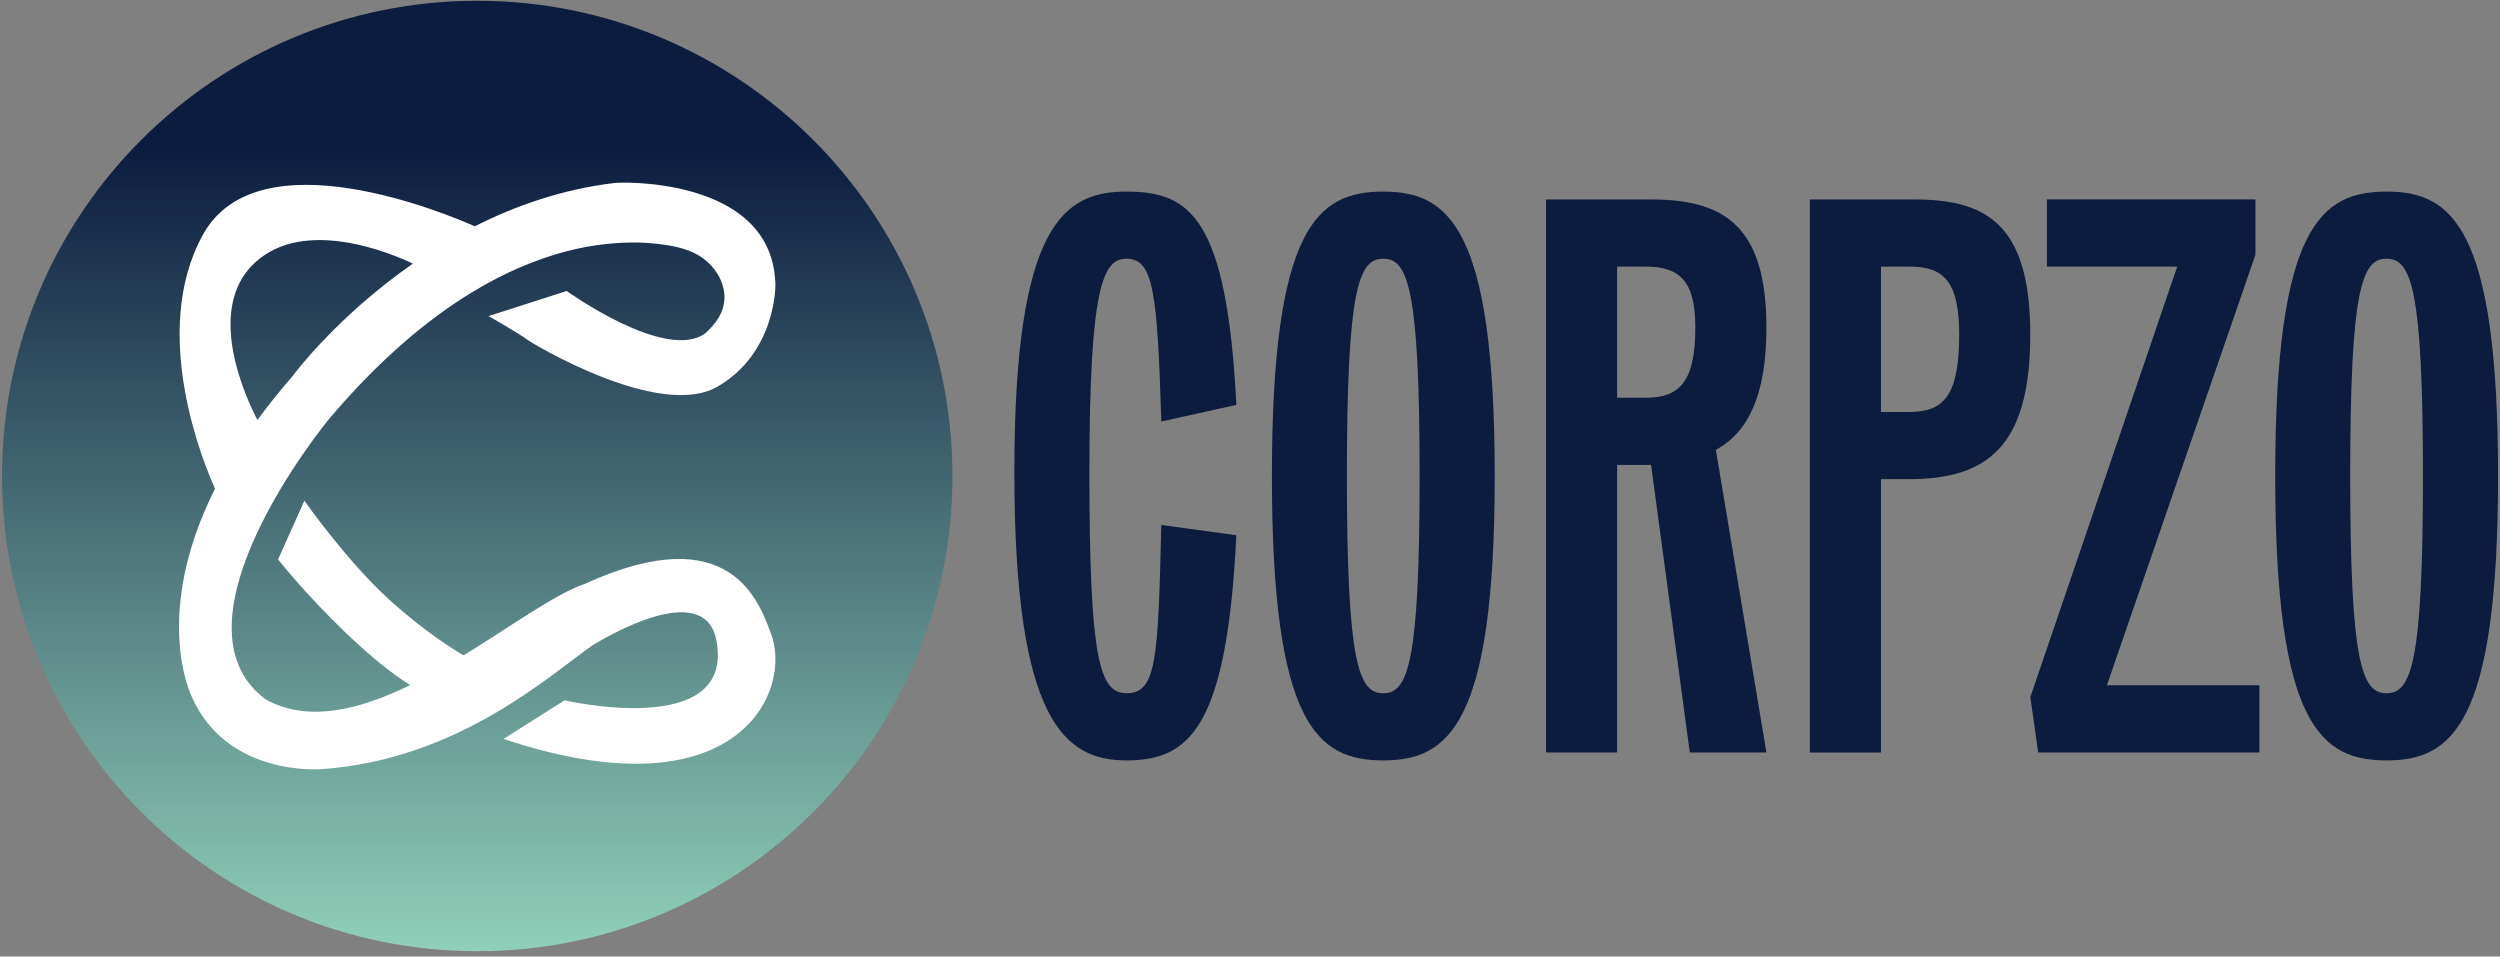 <svg width="460" height="176" viewBox="0 0 460 176" fill="none" xmlns="http://www.w3.org/2000/svg">
<rect x="0" y="0" width="460" height="176" fill="#808080" stroke="none"/>
<path d="M186.64 86.853C186.64 40.923 195.94 35.253 207.28 35.253C218.91 35.253 225.74 39.903 227.49 74.503L213.68 77.553C212.95 53.713 212.23 47.603 207.28 47.603C203.06 47.603 200.45 52.253 200.45 86.853C200.45 121.453 202.34 127.553 207.28 127.553C212.8 127.553 213.09 121.443 213.68 96.593L227.49 98.483C225.75 134.093 218.77 139.913 207.28 139.913C195.94 139.913 186.64 132.783 186.64 86.853Z" fill="#0C1C3F"/>
<path d="M234.03 87.583C234.03 41.653 242.46 35.253 254.53 35.253C266.45 35.253 275.03 41.653 275.03 87.583C275.03 133.513 266.45 139.913 254.53 139.913C242.46 139.913 234.03 133.513 234.03 87.583ZM261.21 87.583C261.21 52.983 259.03 47.603 254.52 47.603C250.01 47.603 247.83 52.983 247.83 87.583C247.83 122.183 250.01 127.563 254.52 127.563C259.03 127.553 261.21 122.173 261.21 87.583Z" fill="#0C1C3F"/>
<path d="M303.8 36.703C317.17 36.703 325.02 41.503 325.02 60.253C325.02 72.463 321.82 79.443 315.72 82.783L325.02 138.453H310.92L303.8 85.543C303.51 85.543 303.07 85.543 302.78 85.543H297.55V138.453H284.47V36.703H303.8ZM297.55 49.053V73.183H302.78C309.03 73.183 311.94 70.273 311.94 60.243C311.94 51.663 309.03 49.053 302.78 49.053H297.55Z" fill="#0C1C3F"/>
<path d="M352.35 36.703C365.72 36.703 373.57 41.503 373.57 61.563C373.57 82.063 365.72 88.163 351.33 88.163H346.1V138.463H333.02V36.703H352.35ZM346.1 49.053V75.803H351.33C357.58 75.803 360.49 72.893 360.49 61.553C360.49 51.673 357.58 49.053 351.33 49.053H346.1Z" fill="#0C1C3F"/>
<path d="M400.61 49.053H376.63V36.693H415V46.873L387.67 126.093H415.73V138.453H375.03L373.58 128.273L400.61 49.053Z" fill="#0C1C3F"/>
<path d="M418.64 87.583C418.64 41.653 427.07 35.253 439.14 35.253C451.06 35.253 459.64 41.653 459.64 87.583C459.64 133.513 451.06 139.913 439.14 139.913C427.07 139.913 418.64 133.513 418.64 87.583ZM445.82 87.583C445.82 52.983 443.64 47.603 439.13 47.603C434.62 47.603 432.44 52.983 432.44 87.583C432.44 122.183 434.62 127.563 439.13 127.563C443.64 127.553 445.82 122.173 445.82 87.583Z" fill="#0C1C3F"/>
<path d="M87.81 175.023C39.52 175.023 0.37 135.873 0.37 87.583C0.37 39.293 39.52 0.143 87.81 0.143C136.1 0.143 175.25 39.293 175.25 87.583C175.25 135.873 136.11 175.023 87.81 175.023Z" fill="url(#paint0_linear_7410_58156)"/>
<path fill-rule="evenodd" clip-rule="evenodd" d="M107.516 107.471C102.136 109.311 94.136 115.171 85.296 120.581C83.656 119.631 78.336 116.381 71.796 110.501C63.906 103.381 56.006 92.141 56.006 92.141L51.166 102.93C51.166 102.93 56.076 109.211 63.746 116.561C69.936 122.491 74.106 125.211 75.486 126.051C66.166 130.601 56.666 133.031 48.846 128.671C30.236 114.751 59.116 78.57 61.416 76.061C65.496 71.341 69.856 66.861 74.586 62.781C78.436 59.461 82.536 56.401 86.886 53.761C90.436 51.611 94.166 49.73 98.056 48.23C101.216 47.02 104.496 46.06 107.826 45.441C110.506 44.941 113.226 44.66 115.956 44.62C118.036 44.6 120.116 44.721 122.166 45.02C124.666 45.38 127.216 45.99 129.296 47.48C131.466 49.031 133.116 51.55 133.286 54.24C133.386 55.73 132.986 57.2 132.216 58.471C131.566 59.541 130.716 60.48 129.786 61.321C122.486 66.66 104.266 53.541 104.266 53.541L89.906 58.16C89.906 58.16 95.896 61.6 96.856 62.391C97.816 63.17 121.326 77.29 131.986 71.16C142.646 65.04 142.846 52.681 142.636 51.581C141.486 32.42 113.706 33.48 112.966 33.681C103.476 34.831 94.876 37.831 87.366 41.641C82.436 39.45 47.536 24.75 37.346 43.17C27.376 61.2 37.616 85.611 39.566 89.91C28.056 112.851 34.996 127.561 35.206 128.021C41.666 143.031 59.146 141.521 59.146 141.521C84.446 139.781 101.466 123.95 109.056 118.71C110.666 117.75 129.876 105.991 131.856 118.081C135.036 136.091 103.876 128.861 103.876 128.861L92.646 135.96C134.506 149.92 145.436 128.481 142.126 117.351C139.856 111.031 134.776 95.001 107.516 107.471ZM46.826 48.401C56.046 39.761 72.296 46.751 75.966 48.511C62.156 58.12 54.086 68.811 53.776 69.281C51.386 72.02 49.266 74.68 47.366 77.281C45.496 73.701 37.546 57.1 46.826 48.401Z" fill="white"/>
<defs>
<linearGradient id="paint0_linear_7410_58156" x1="87.813" y1="0.137" x2="87.813" y2="175.021" gradientUnits="userSpaceOnUse">
<stop offset="0.155" stop-color="#0C1C3F"/>
<stop offset="1" stop-color="#90D0B9"/>
</linearGradient>
</defs>
</svg>
